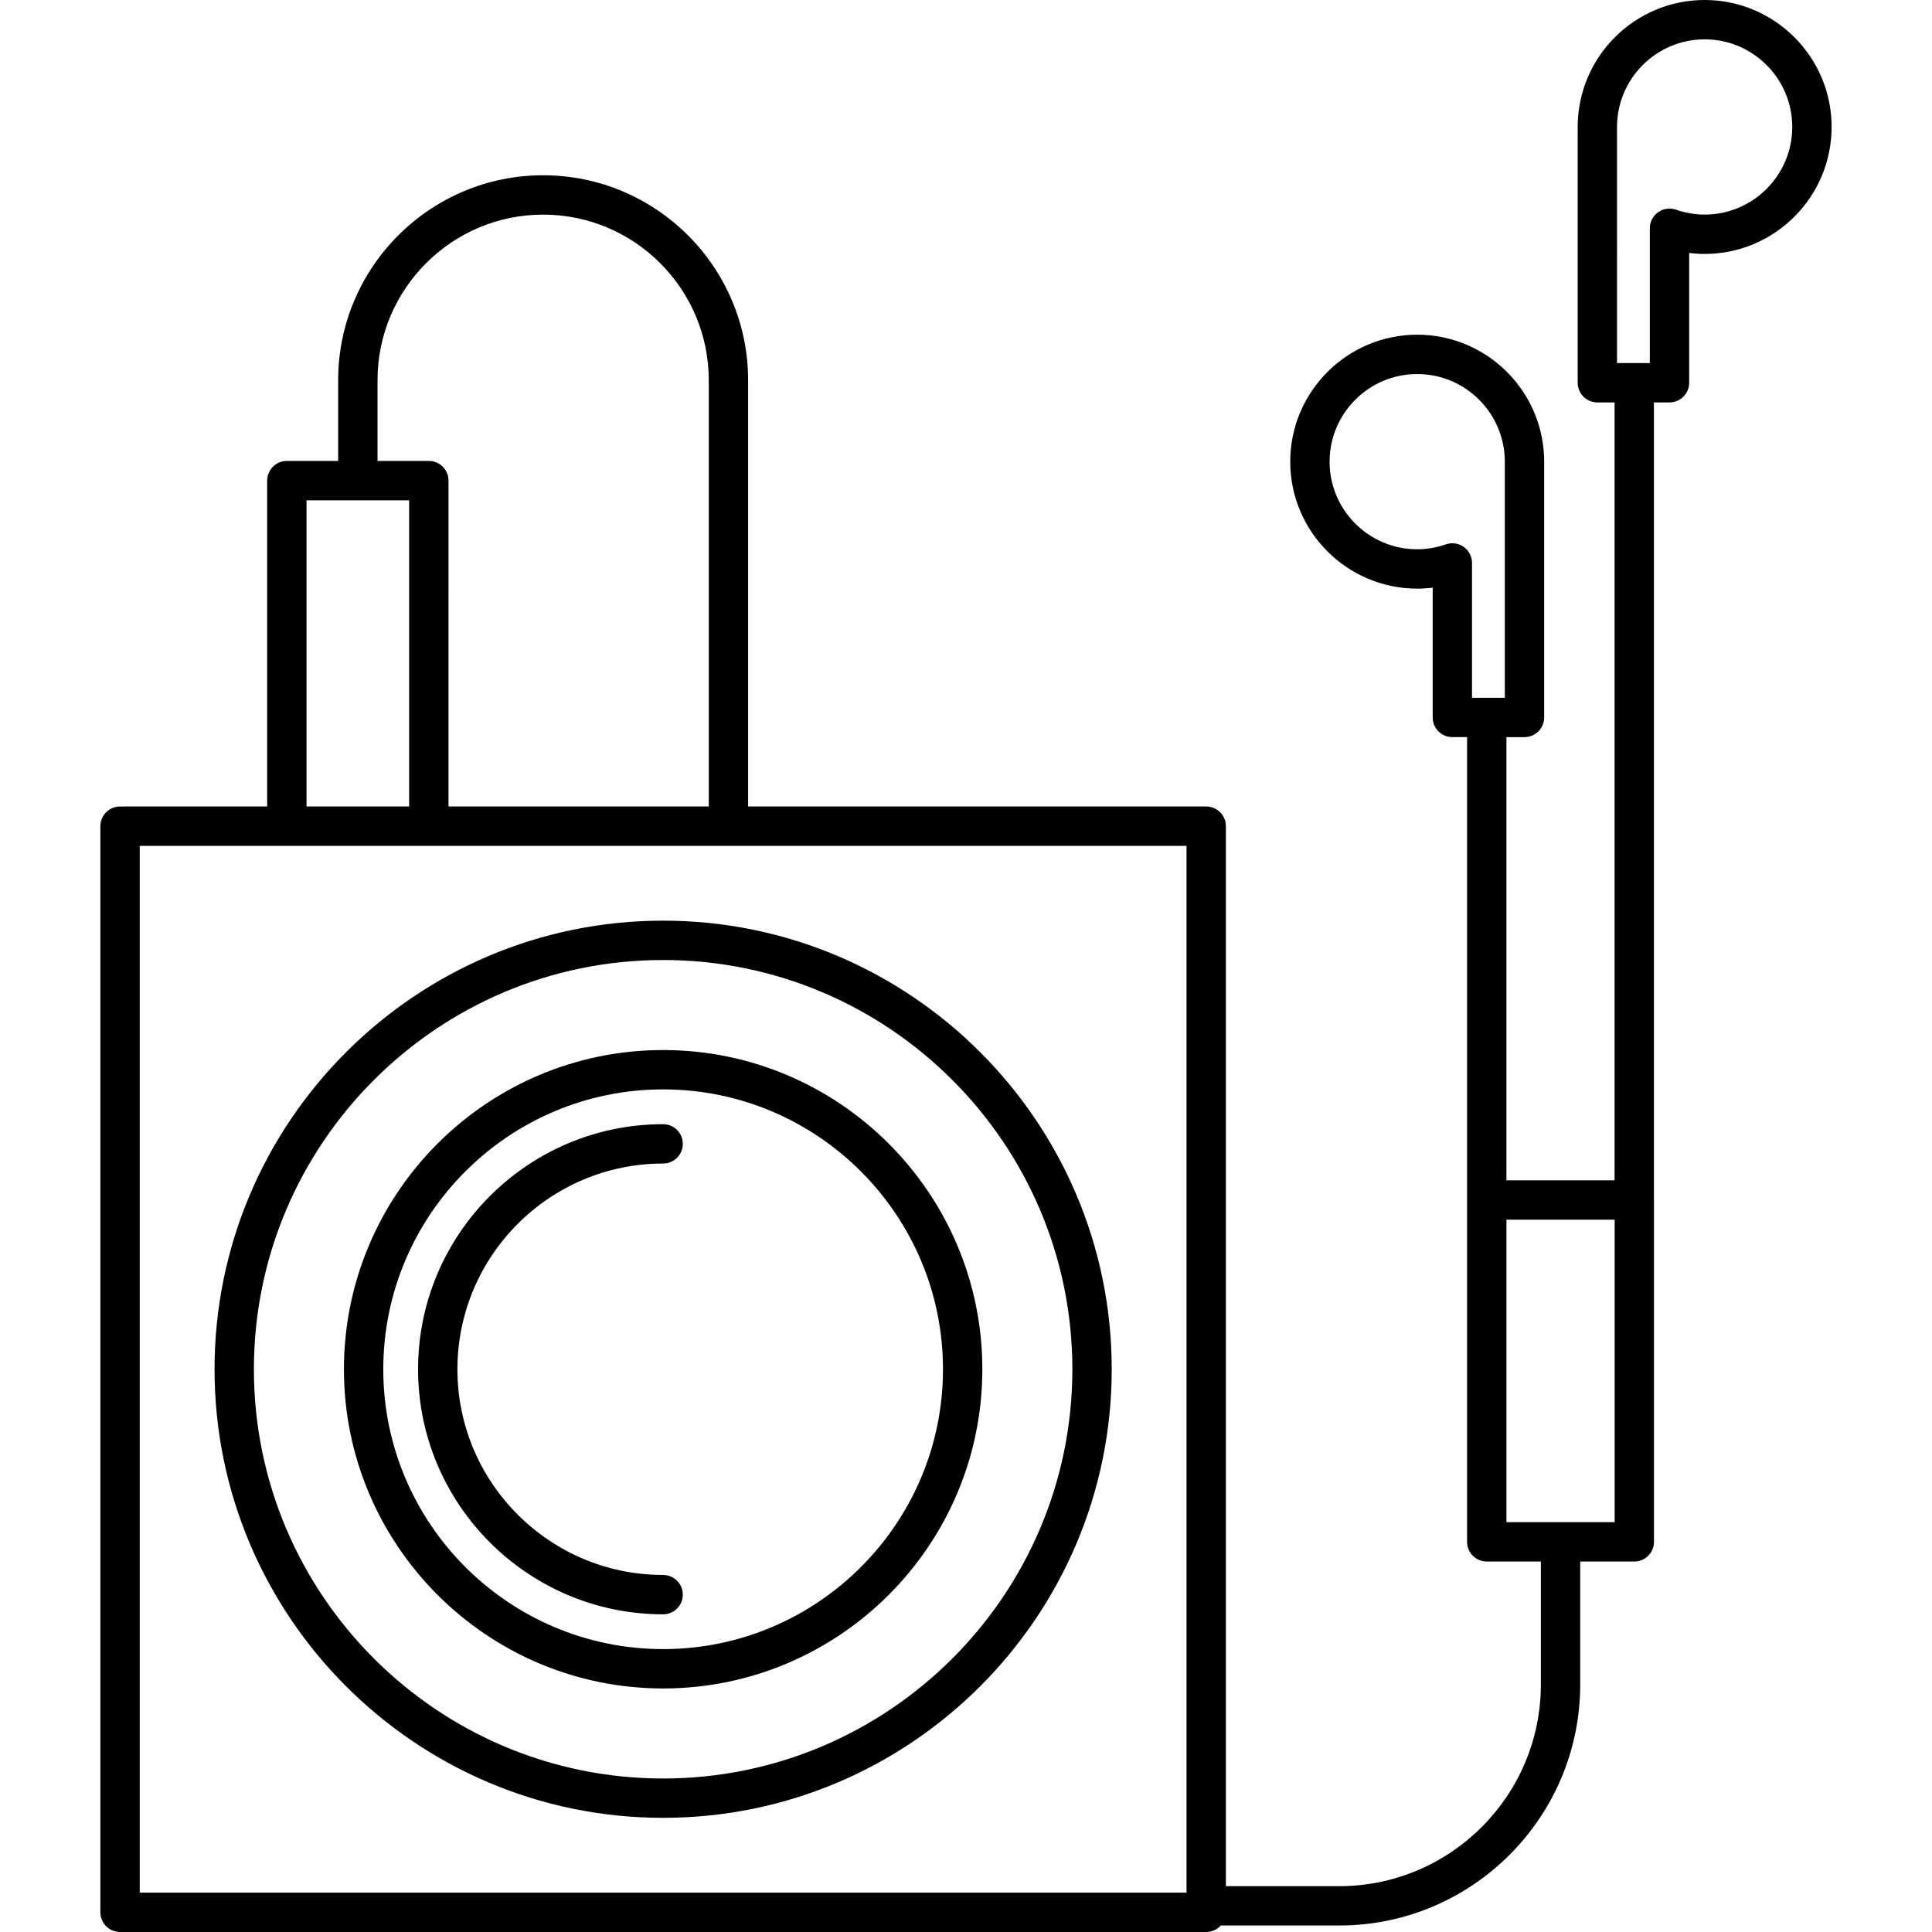 <?xml version="1.0" encoding="iso-8859-1"?>
<!-- Generator: Adobe Illustrator 17.1.0, SVG Export Plug-In . SVG Version: 6.00 Build 0)  -->
<!DOCTYPE svg PUBLIC "-//W3C//DTD SVG 1.1//EN" "http://www.w3.org/Graphics/SVG/1.1/DTD/svg11.dtd">
<svg version="1.1" id="Capa_1" xmlns="http://www.w3.org/2000/svg" xmlns:xlink="http://www.w3.org/1999/xlink" x="0px" y="0px"
	 viewBox="0 0 196.387 196.387" style="enable-background:new 0 0 196.387 196.387;" xml:space="preserve">
<path d="M122.611,196.387H12.203c-1.104,0-2-0.896-2-2V83.979c0-1.104,0.896-2,2-2h14.955V48.854c0-1.104,0.896-2,2-2h5.216v-8.203
	c0-11.488,9.347-20.835,20.836-20.835s20.835,9.347,20.835,20.835v43.328h46.566c1.104,0,2,0.896,2,2v107.75h11.517
	c11.304,0,20.5-9.196,20.5-20.5v-12.5h-5.5c-1.104,0-2-0.896-2-2v-34.75c0-0.006,0-0.012,0-0.017c0-0.006,0-0.012,0-0.018V74.928
	h-1.497c-1.104,0-2-0.896-2-2V59.735c-0.522,0.065-1.047,0.099-1.573,0.099c-7.117,0-12.906-5.79-12.906-12.906
	s5.79-12.906,12.906-12.906s12.906,5.79,12.906,12.906v26c0,1.104-0.896,2-2,2h-1.836v45.052h10.993V40.906h-1.75
	c-1.104,0-2-0.896-2-2v-26C160.371,5.79,166.16,0,173.277,0c7.117,0,12.906,5.79,12.906,12.906s-5.79,12.906-12.906,12.906
	c-0.525,0-1.05-0.033-1.573-0.099v13.192c0,1.104-0.896,2-2,2h-1.583v80.901c0.005,0.057,0.007,0.114,0.007,0.172v34.75
	c0,1.104-0.896,2-2,2h-5.5v12.5c0,13.51-10.991,24.5-24.5,24.5h-12.035C123.727,196.133,123.199,196.387,122.611,196.387z
	 M14.203,192.387h106.408V85.979H14.203V192.387z M153.128,154.729h11v-30.75h-11V154.729z M45.59,81.979h26.456V38.651
	c0-9.283-7.552-16.835-16.835-16.835s-16.836,7.552-16.836,16.835v8.203h5.216c1.104,0,2,0.896,2,2V81.979z M31.158,81.979H41.59
	V50.854H31.158V81.979z M149.631,70.928h3.333v-24c0-4.911-3.995-8.906-8.906-8.906s-8.906,3.995-8.906,8.906
	s3.995,8.906,8.906,8.906c0.978,0,1.959-0.169,2.917-0.501c0.61-0.213,1.287-0.115,1.815,0.26c0.527,0.376,0.84,0.982,0.84,1.63
	V70.928z M164.371,36.906h3.333V23.202c0-0.647,0.313-1.254,0.84-1.63c0.527-0.375,1.204-0.473,1.815-0.26
	c0.957,0.332,1.938,0.5,2.917,0.5c4.911,0,8.906-3.995,8.906-8.906S178.188,4,173.277,4c-4.911,0-8.906,3.995-8.906,8.906V36.906z
	 M67.407,184.782c-25.143,0-45.599-20.455-45.599-45.599s20.456-45.599,45.599-45.599s45.599,20.455,45.599,45.599
	S92.55,184.782,67.407,184.782z M67.407,97.585c-22.938,0-41.599,18.661-41.599,41.599s18.661,41.599,41.599,41.599
	s41.599-18.661,41.599-41.599S90.344,97.585,67.407,97.585z M67.407,171.631c-17.892,0-32.447-14.556-32.447-32.447
	s14.556-32.447,32.447-32.447s32.447,14.556,32.447,32.447S85.299,171.631,67.407,171.631z M67.407,110.736
	c-15.686,0-28.447,12.762-28.447,28.447s12.761,28.447,28.447,28.447s28.447-12.762,28.447-28.447S83.093,110.736,67.407,110.736z
	 M67.407,164.094c-13.736,0-24.911-11.175-24.911-24.91c0-13.736,11.175-24.911,24.911-24.911c1.104,0,2,0.896,2,2s-0.896,2-2,2
	c-11.53,0-20.911,9.381-20.911,20.911s9.38,20.91,20.911,20.91c1.104,0,2,0.896,2,2S68.511,164.094,67.407,164.094z"/>
<g>
</g>
<g>
</g>
<g>
</g>
<g>
</g>
<g>
</g>
<g>
</g>
<g>
</g>
<g>
</g>
<g>
</g>
<g>
</g>
<g>
</g>
<g>
</g>
<g>
</g>
<g>
</g>
<g>
</g>
</svg>
